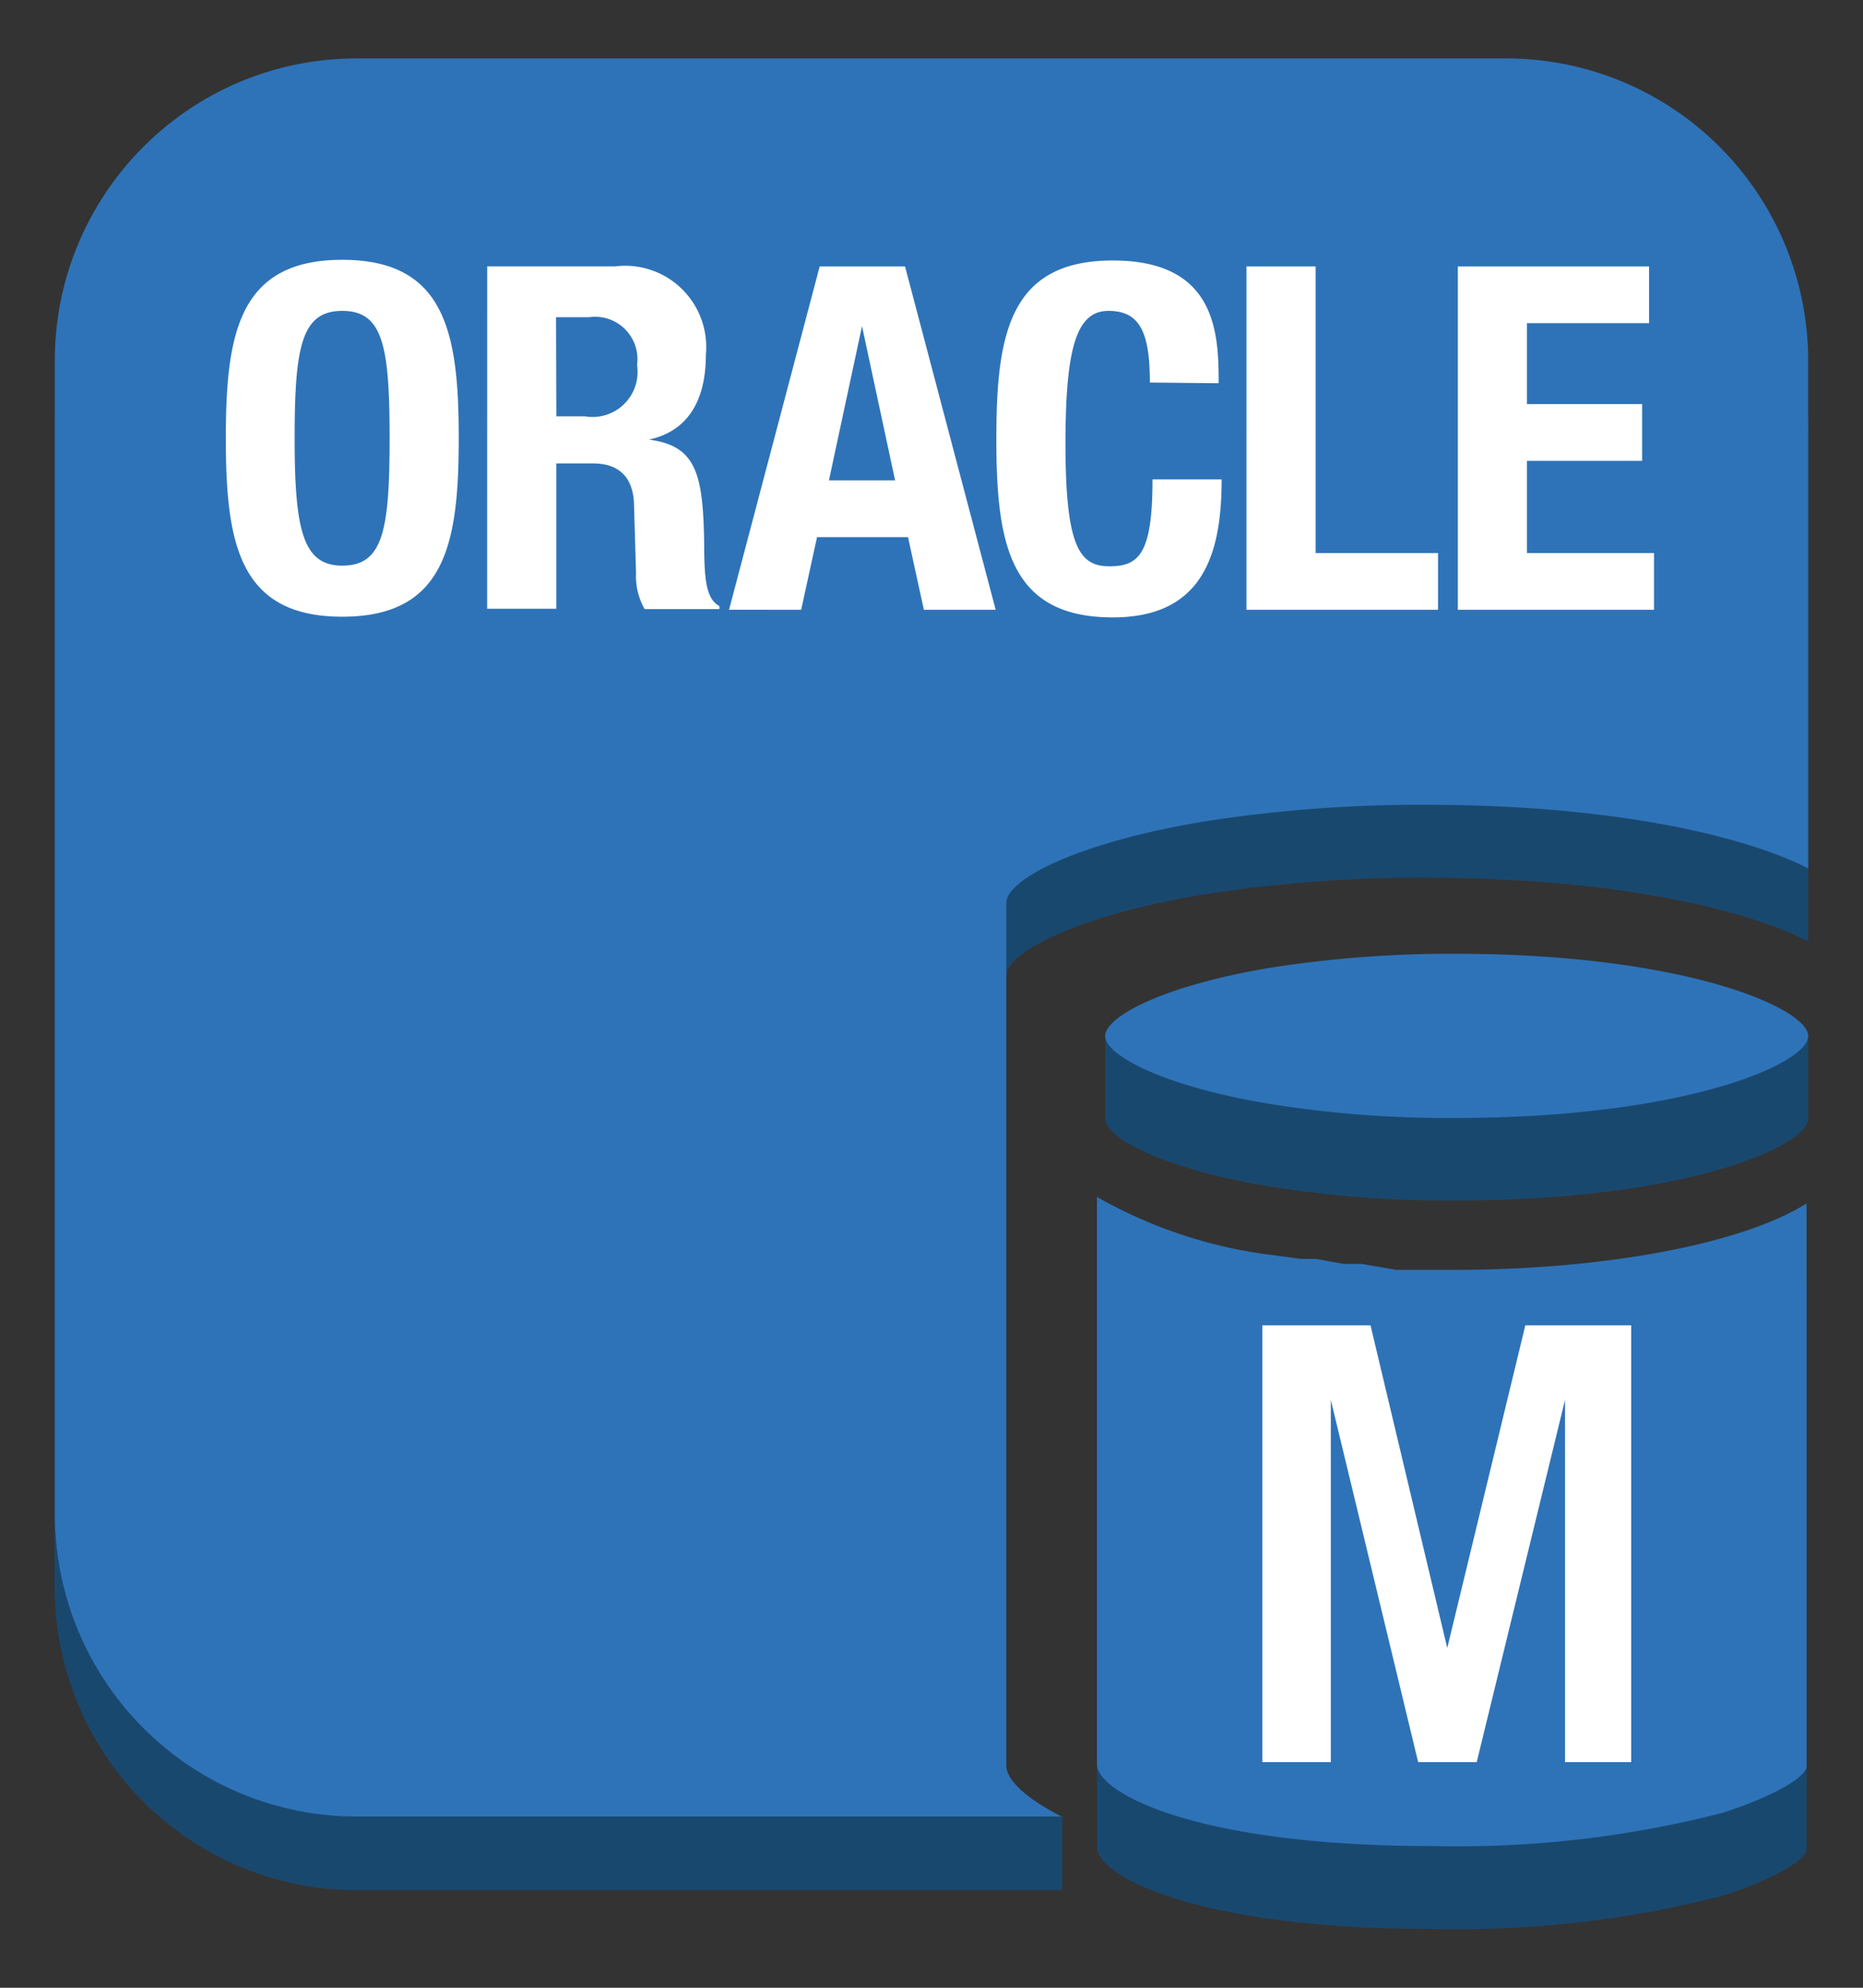 <svg xmlns="http://www.w3.org/2000/svg" xmlns:xlink="http://www.w3.org/1999/xlink" fill="#fff" fill-rule="evenodd" stroke="#000" stroke-linecap="round" stroke-linejoin="round" viewBox="0 0 79.688 85"><rect x="0" y="0" width="79.688" height="85" fill="#333333" stroke="none"/><use xlink:href="#a" x="2.344" y="2.5"/><symbol id="a" overflow="visible"><g stroke="none"><path fill="#19486f" d="M12.906 3.106h49.189a12.89 12.89 0 0 1 9.126 3.789A12.95 12.95 0 0 1 75 16.042v21.716c-2.547-1.319-8.123-2.723-16.373-2.723a59.9 59.9 0 0 0-9.439.709c-5.561.922-8.49 2.511-8.49 3.489v36.88c0 .61.835 1.419 2.42 2.213H12.906a12.89 12.89 0 0 1-9.126-3.789A12.952 12.952 0 0 1 0 65.39V16.057A12.95 12.95 0 0 1 3.775 6.9a12.89 12.89 0 0 1 9.131-3.794z"/><path fill="#2e73b8" d="M12.906 0h49.189a12.89 12.89 0 0 1 9.126 3.789A12.95 12.95 0 0 1 75 12.936v21.702c-2.547-1.319-8.123-2.723-16.373-2.723a59.9 59.9 0 0 0-9.439.709c-5.561.922-8.49 2.511-8.49 3.489v36.88c0 .61.835 1.419 2.42 2.213H12.906a12.89 12.89 0 0 1-9.126-3.789A12.95 12.95 0 0 1 0 62.27V12.936C0 5.792 5.778 0 12.906 0z"/><path fill="#19486f" d="M59.929 41.816a50.18 50.18 0 0 0-7.925.596 23.28 23.28 0 0 1-7.075-.624v3.546c0 .823 2.476 2.156 7.075 2.908a47.91 47.91 0 0 0 7.925.596c9.764 0 15.071-2.312 15.071-3.504v-3.546zM44.576 52.227v24.256c0 1.234 4.245 3.504 14.321 3.504a45.555 45.555 0 0 0 12.439-1.418c2.01-.653 3.439-1.418 3.594-1.943V52.511c-2.943 1.83-9.014 2.837-15.043 2.837h-2.505l-1.486-.255h-.764l-1.189-.099-.637-.099-1.274-.17a20.156 20.156 0 0 1-7.458-2.496z"/><path fill="#2e73b8" d="M59.929 38.285a50.19 50.19 0 0 0-7.925.596c-4.67.78-7.075 2.113-7.075 2.922s2.476 2.156 7.075 2.908a47.92 47.92 0 0 0 7.925.596c9.764 0 15.071-2.312 15.071-3.503s-5.307-3.518-15.071-3.518zM44.576 48.681v24.255c0 1.234 4.245 3.504 14.321 3.504a45.517 45.517 0 0 0 12.439-1.419c2.01-.652 3.439-1.418 3.594-1.943V48.965c-2.943 1.83-9.014 2.837-15.043 2.837h-2.505l-1.486-.255h-.764l-1.189-.213h-.637l-1.274-.17a20.164 20.164 0 0 1-7.458-2.482z"/><path fill="#19486f" d="M12.906 75.178H43.09v3.106H12.906a12.89 12.89 0 0 1-9.126-3.789A12.95 12.95 0 0 1 0 65.348v-3.121a12.95 12.95 0 0 0 3.775 9.157 12.89 12.89 0 0 0 9.131 3.794z"/><path d="M12.297 8.61c4.429 0 4.981 3.163 4.981 7.631s-.552 7.631-4.981 7.631-4.981-3.163-4.981-7.631.552-7.631 4.981-7.631zm0 13.078c1.741 0 2.024-1.503 2.024-5.447s-.283-5.447-2.024-5.447-2.038 1.518-2.038 5.447.354 5.447 2.038 5.447zm6.198-12.795h5.462a3.46 3.46 0 0 1 2.856.954 3.48 3.48 0 0 1 1.035 2.834c0 1.957-.778 3.262-2.434 3.617 2.009.27 2.321 1.418 2.363 4.482 0 1.546.099 2.34.651 2.638v.128H25.23A2.84 2.84 0 0 1 24.862 22l-.085-2.837c0-1.149-.552-1.844-1.741-1.844h-1.585v6.213h-2.958zm2.958 6.411h1.231a1.92 1.92 0 0 0 1.672-.529 1.93 1.93 0 0 0 .55-1.669 1.82 1.82 0 0 0-.518-1.533 1.81 1.81 0 0 0-1.533-.509H21.44zm11.264-6.41h3.651l3.877 14.681h-3.071l-.679-3.106h-3.891l-.679 3.106H28.84zm.396 9.149h2.83l-1.415-6.596zm13.727-4.185c0-2.142-.425-3.064-1.769-3.064s-1.84 1.503-1.84 5.674c0 4.44.608 5.248 1.882 5.248s1.84-.553 1.84-3.716h2.957c0 3.163-.778 5.901-4.655 5.901-4.429 0-4.981-3.163-4.981-7.631s.552-7.631 4.981-7.631 4.528 3.106 4.528 5.248zm4.132 9.717V8.894h2.958v12.255h5.236v2.426zM68.193 8.894v2.426h-5.222v3.461h4.925v2.426h-4.925v3.943h5.434v2.426h-8.391V8.894zM51.651 54.171h4.627l3.283 13.801 3.34-13.801h4.528v18.681h-2.83v-15.49l-3.778 15.49h-2.505l-3.736-15.49v15.49h-2.929z"/></g></symbol></svg>